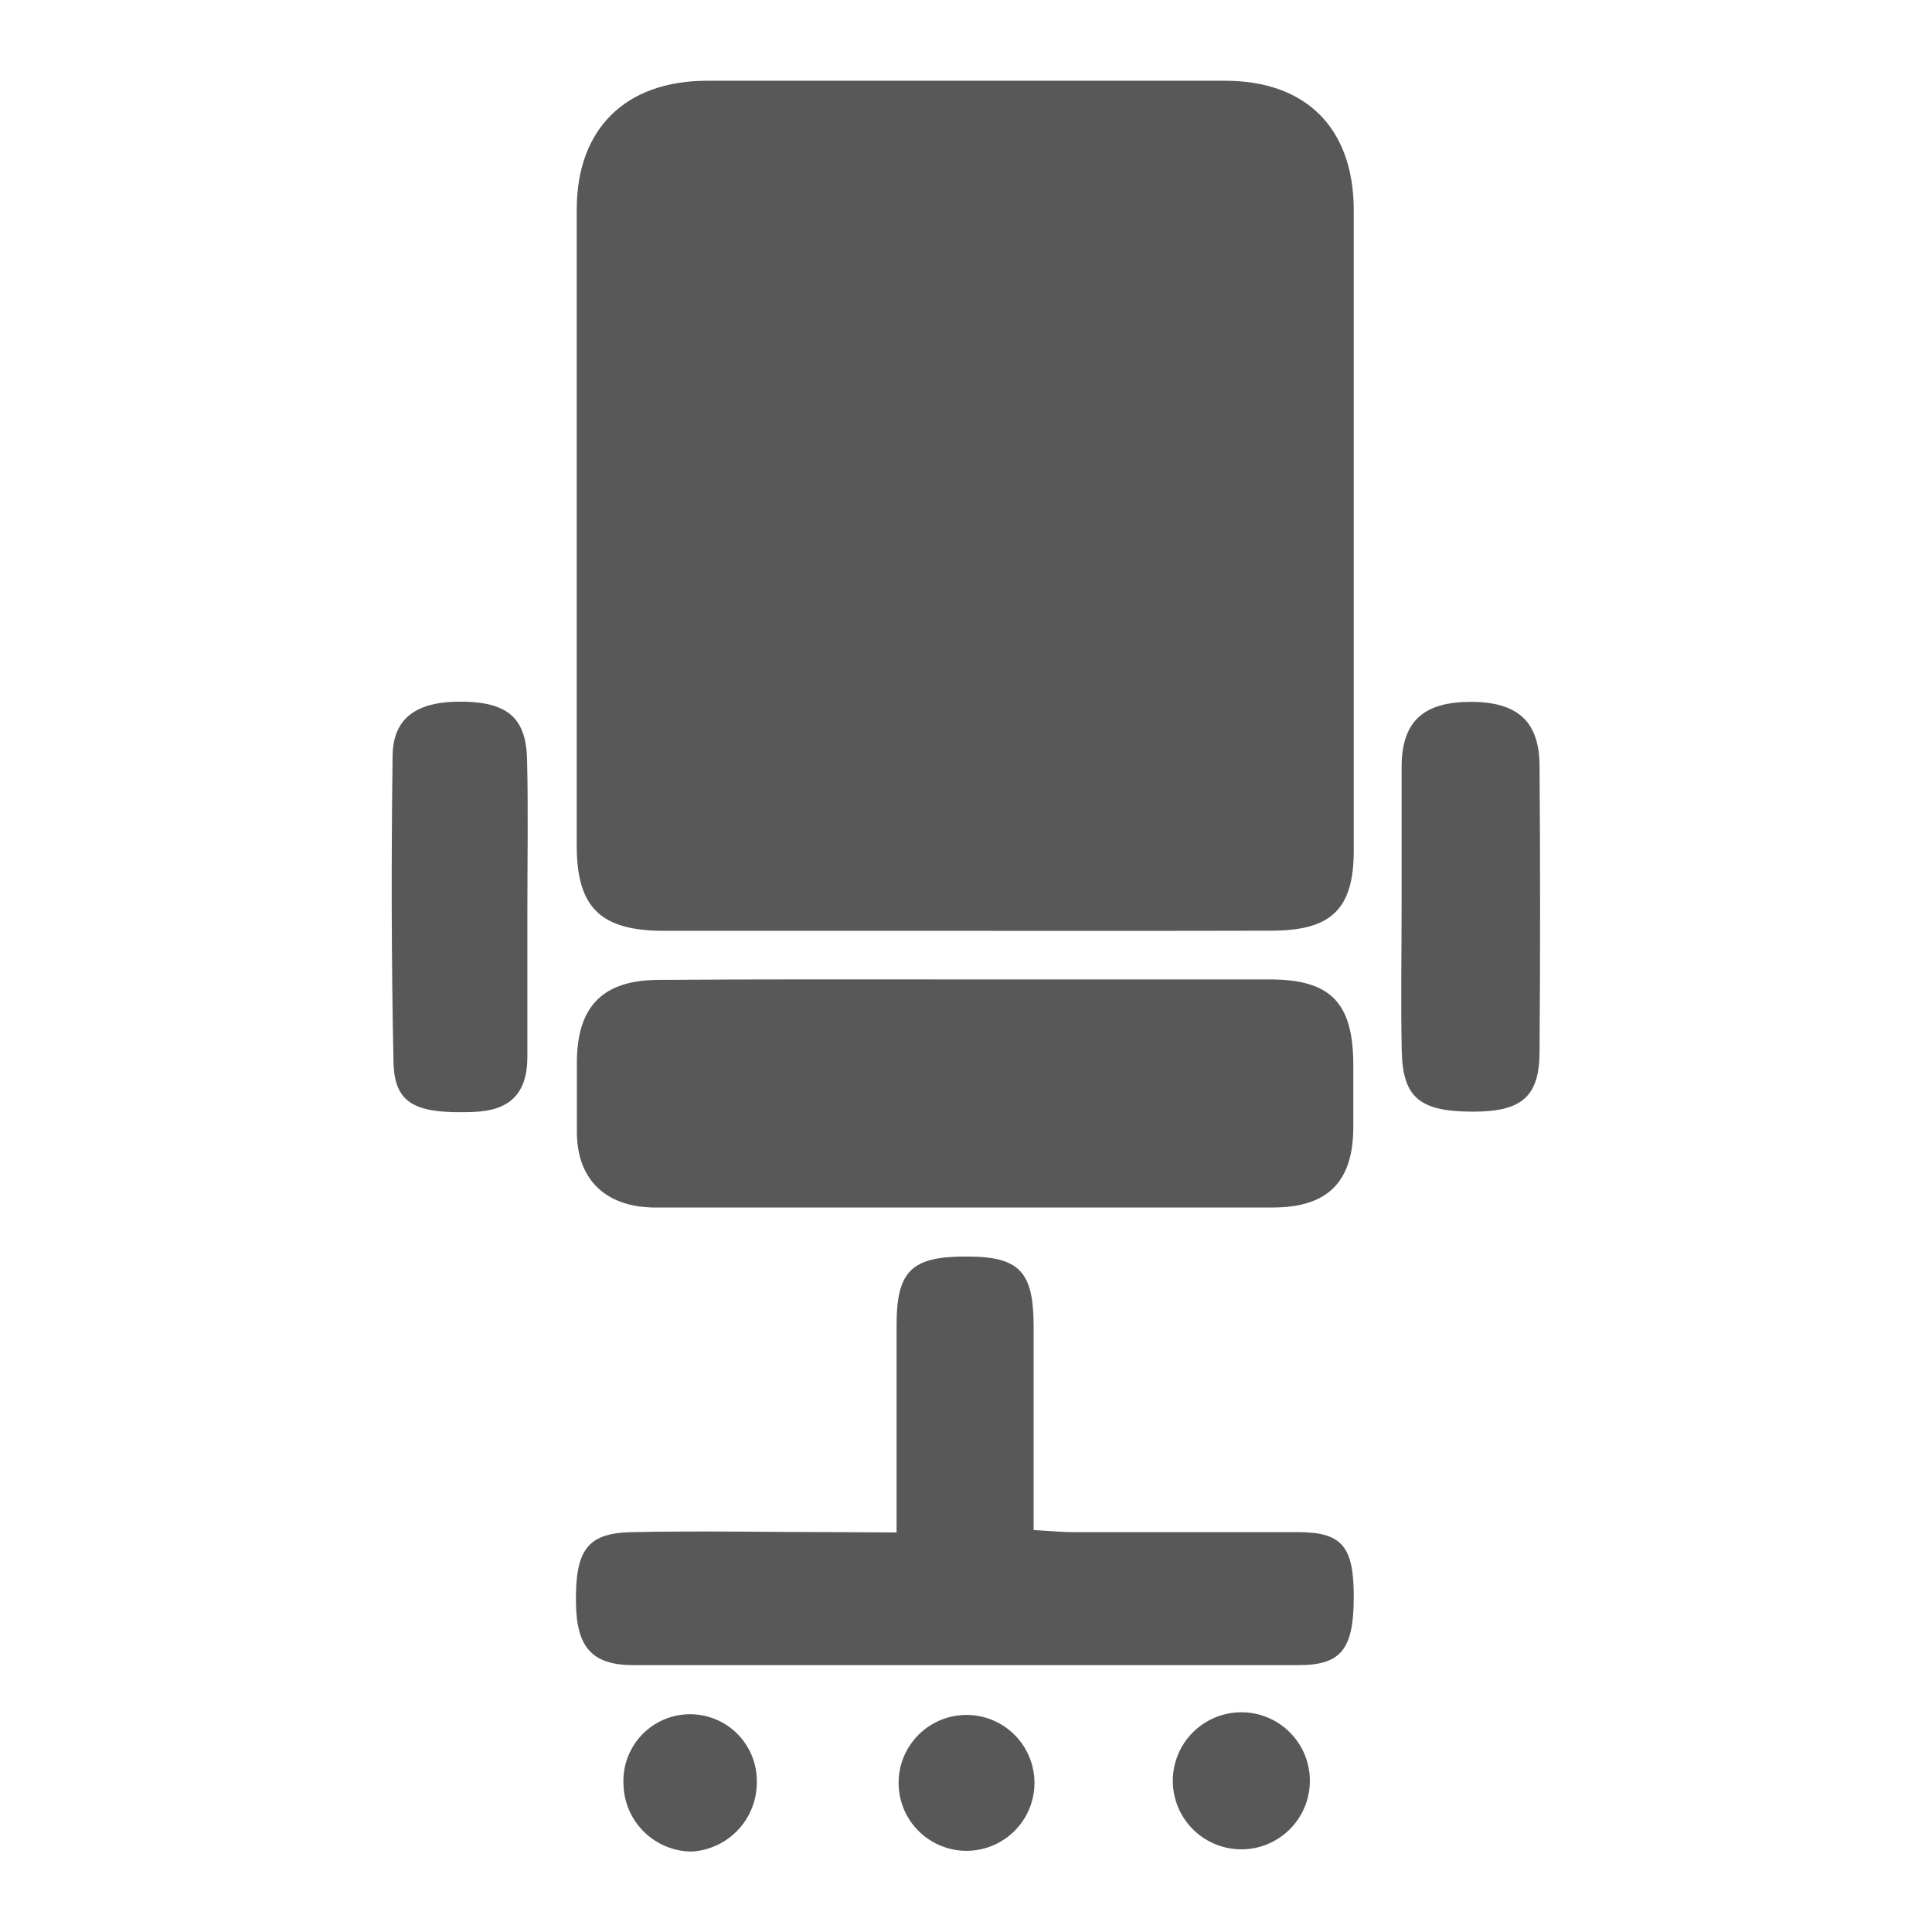 <svg xmlns="http://www.w3.org/2000/svg" viewBox="0 0 128 128"><defs><style>.cls-1{fill:#585858;}</style></defs><title>iconos-pcgaming</title><g id="Capa_2" data-name="Capa 2"><g id="UY45Ts.tif"><path class="cls-1" d="M64,61.67q-10,0-20,0c-4.19,0-5.78-1.52-5.79-5.61,0-10.45,0-31.73,0-42.18,0-5.35,3.23-8.52,8.62-8.53q17.16,0,34.33,0c5.37,0,8.51,3.13,8.53,8.54,0,10.54,0,31.91,0,42.45,0,3.89-1.48,5.31-5.43,5.32C77.48,61.68,70.72,61.67,64,61.67Z"/><path class="cls-1" d="M64.13,64.89c6.67,0,13.34,0,20,0,4,0,5.5,1.52,5.53,5.56,0,1.44,0,2.88,0,4.33C89.62,78.32,87.95,80,84.32,80c-11.45,0-22.89,0-34.34,0-2.25,0-4.51,0-6.76,0-3.16-.08-5-1.91-5-5,0-1.53,0-3.06,0-4.6,0-3.73,1.72-5.47,5.41-5.48C50.43,64.87,57.28,64.89,64.13,64.89Z"/><path class="cls-1" d="M59.4,101.53c0-4.9,0-9.31,0-13.71,0-3.65,1-4.59,4.68-4.57,3.45,0,4.39,1,4.4,4.56,0,4.41,0,8.82,0,13.56,1,.05,1.83.14,2.68.14,5,0,9.91,0,14.87,0,2.93,0,3.68,1,3.66,4.39s-.86,4.42-3.66,4.42q-22,0-44.06,0c-2.74,0-3.76-1.18-3.81-4.06-.06-3.53.72-4.68,3.63-4.75,4.68-.1,9.37,0,14.05,0Z"/><path class="cls-1" d="M92.86,60c0-3.06,0-6.11,0-9.17s1.47-4.32,4.55-4.33S102,47.75,102,50.77q.07,9.44,0,18.88c0,3-1.17,4-4.4,4-3.51,0-4.66-.9-4.73-4C92.8,66.47,92.86,63.23,92.86,60Z"/><path class="cls-1" d="M34.94,60.31c0,3.23,0,6.47,0,9.7,0,2.48-1.2,3.58-3.59,3.66-3.87.14-5.22-.55-5.28-3.31-.14-6.74-.15-13.48-.06-20.21,0-2.66,1.67-3.75,4.85-3.66,2.84.09,4,1.15,4.06,3.84C35,53.66,34.94,57,34.94,60.31Z"/><path class="cls-1" d="M77.71,118.24a4.54,4.54,0,1,1,9.07-.1,4.54,4.54,0,0,1-9.07.1Z"/><path class="cls-1" d="M45.83,122.67a4.55,4.55,0,0,1-4.52-4.39,4.42,4.42,0,1,1,8.83-.21A4.58,4.58,0,0,1,45.83,122.67Z"/><path class="cls-1" d="M64.08,113.62a4.5,4.5,0,0,1-.09,9,4.5,4.5,0,1,1,.09-9Z"/></g></g></svg>